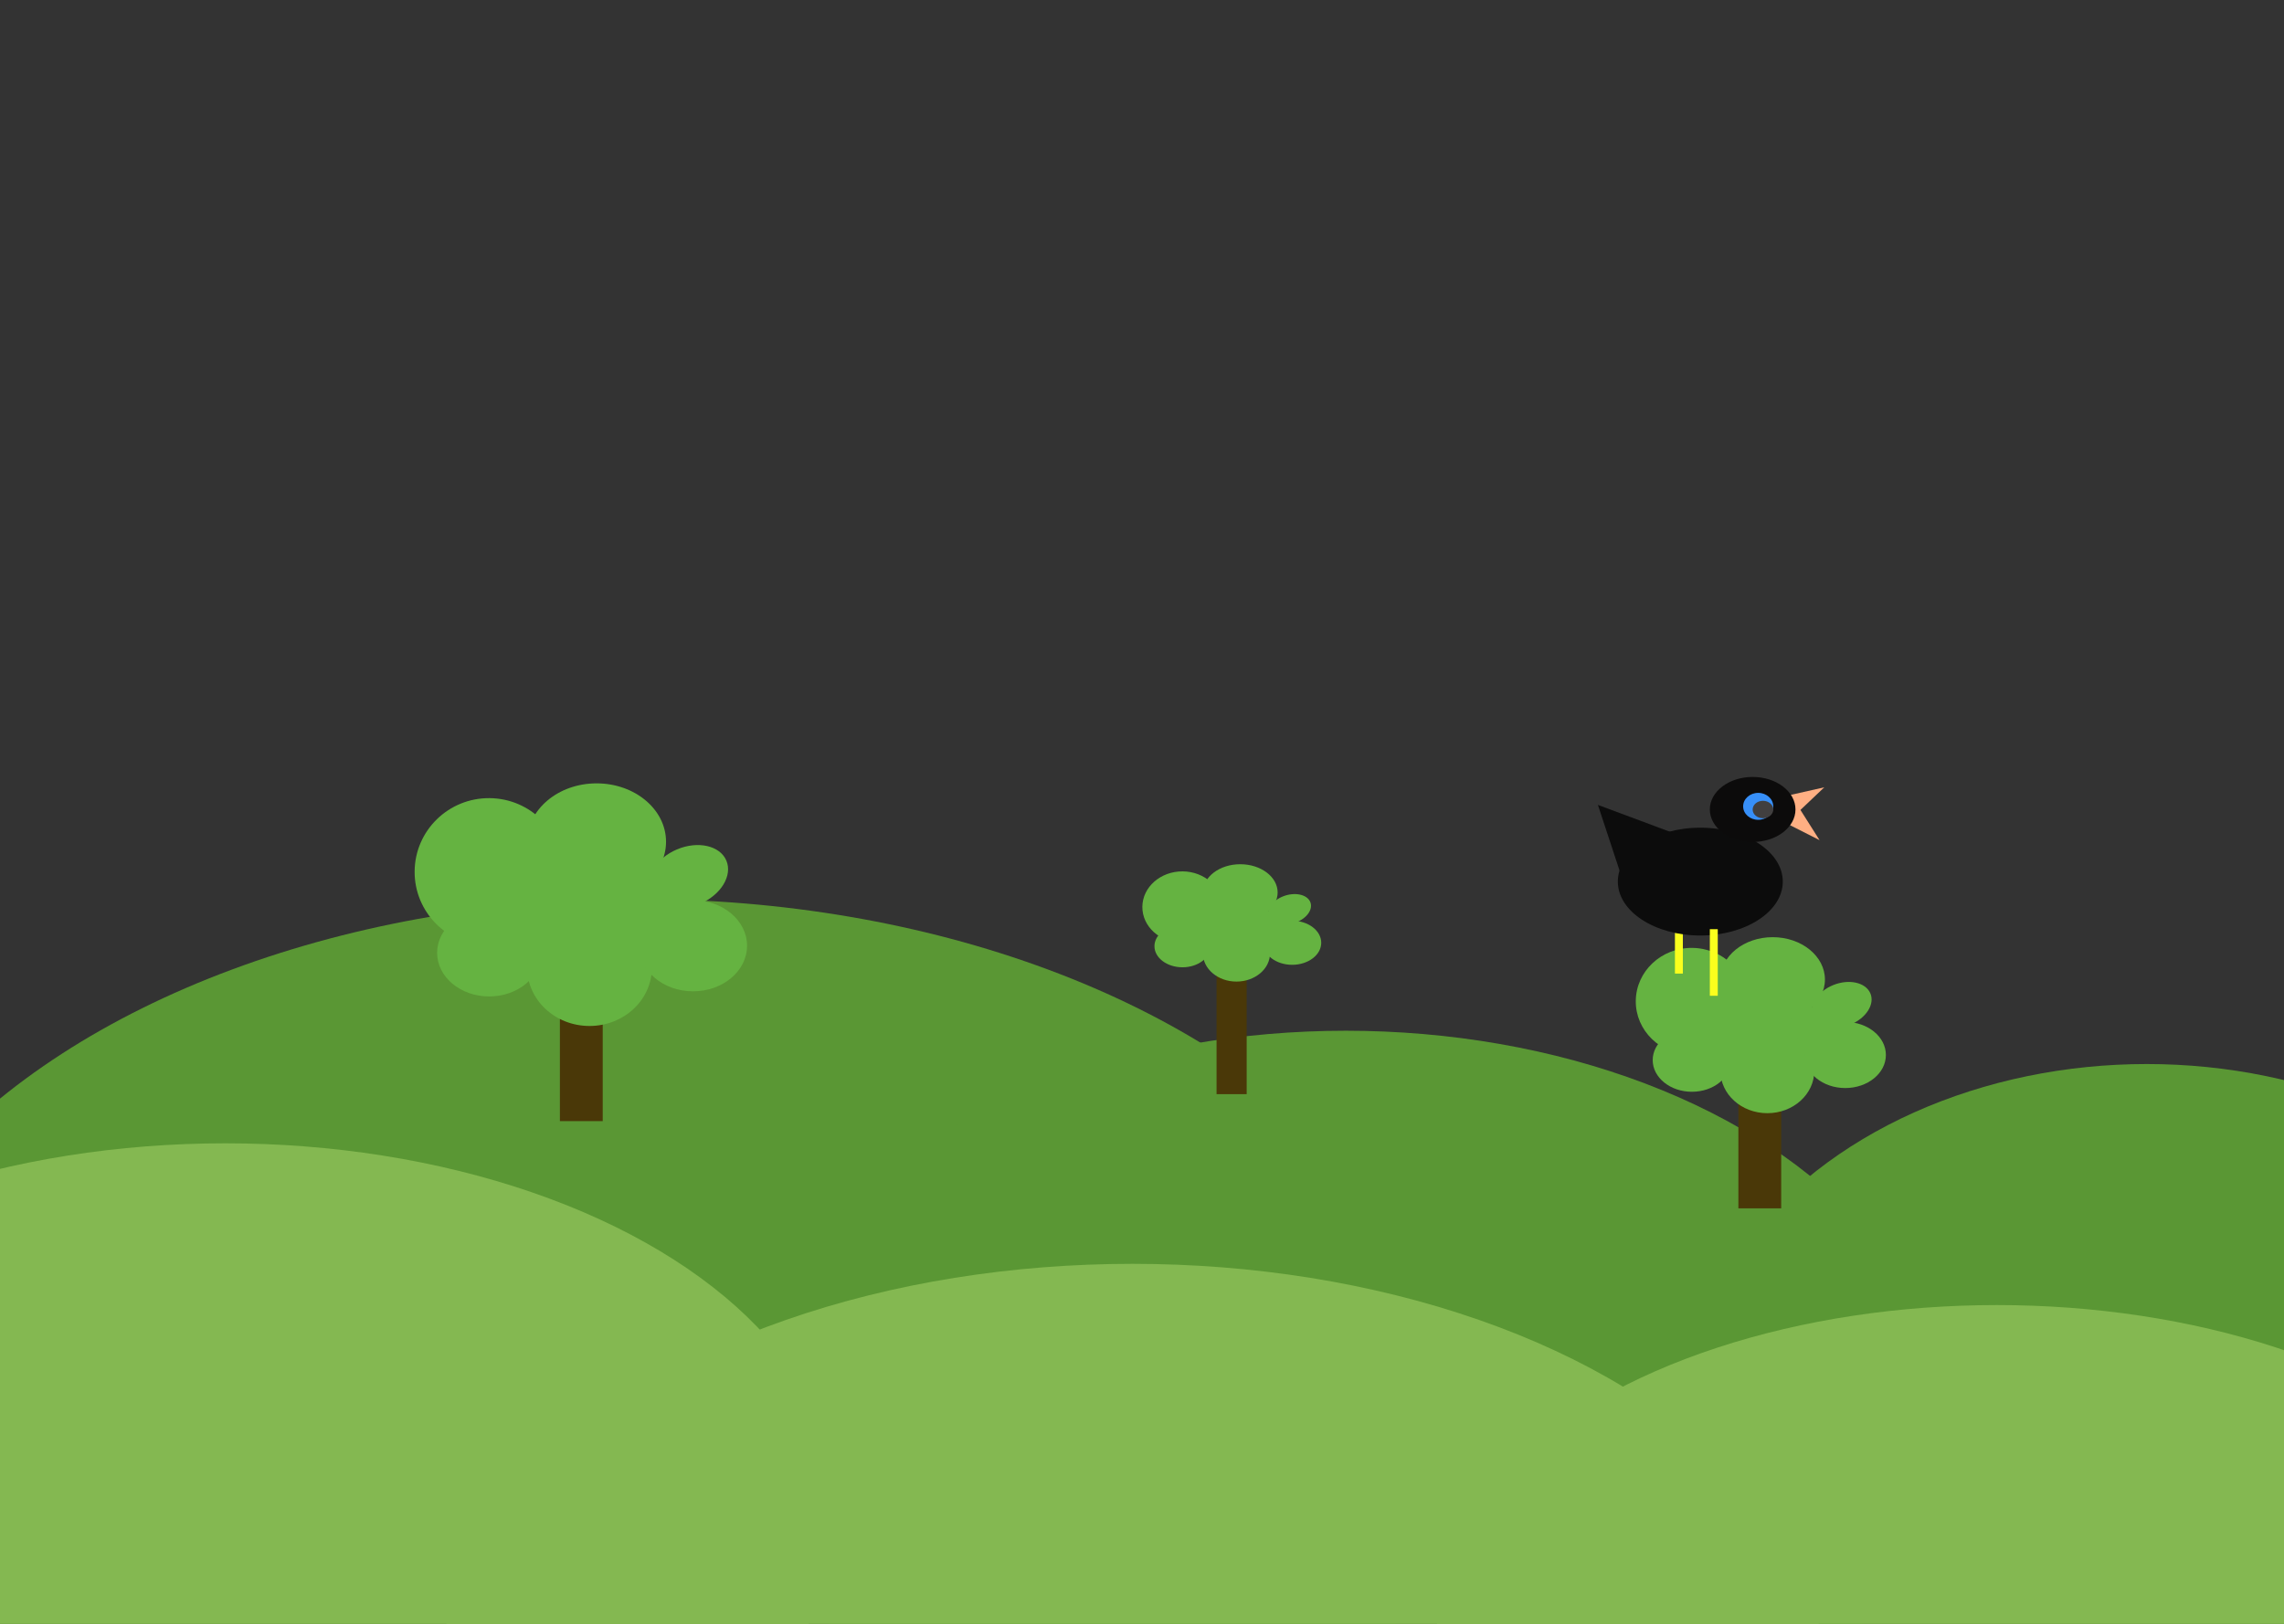 <svg width="1440" height="1024" viewBox="0 0 1440 1024" fill="none" xmlns="http://www.w3.org/2000/svg">
<rect x="0" y="0" width="1440" height="1024" fill="#333333" stroke="none"/>
<g clip-path="url(#clip0_0:1)">
<ellipse cx="403.5" cy="898.5" rx="514.5" ry="331.5" fill="#5A9734"/>
<ellipse cx="848.5" cy="898.5" rx="377.5" ry="248.5" fill="#5A9734"/>
<ellipse cx="1353.5" cy="899" rx="293.5" ry="228" fill="#5A9734"/>
<ellipse cx="714" cy="1061" rx="437" ry="264" fill="#84B851"/>
<ellipse cx="142" cy="952" rx="387" ry="231" fill="#84B851"/>
<ellipse cx="1259" cy="1024" rx="353" ry="201" fill="#84B851"/>
<rect x="1096" y="620" width="27" height="142" fill="#4A3808"/>
<ellipse rx="35.245" ry="33.761" transform="matrix(1 0.009 -0.009 1 1066.56 631.524)" fill="#65B341"/>
<ellipse cx="1117.63" cy="653.254" rx="35.992" ry="25.254" fill="#65B341"/>
<ellipse cx="1117.63" cy="617.722" rx="32.942" ry="26.722" fill="#65B341"/>
<ellipse cx="1066.69" cy="668.524" rx="24.707" ry="19.968" fill="#65B341"/>
<ellipse rx="19.412" ry="13.589" transform="matrix(0.926 -0.378 0.403 0.915 1161.2 633.673)" fill="#65B341"/>
<ellipse cx="1114.27" cy="675.278" rx="29.587" ry="26.722" fill="#65B341"/>
<ellipse cx="1163.38" cy="665.294" rx="25.622" ry="20.849" fill="#65B341"/>
<rect x="353" y="565" width="27" height="142" fill="#4A3808"/>
<ellipse rx="46.844" ry="46.536" transform="matrix(1 0.009 -0.009 1 308.259 549.857)" fill="#65B341"/>
<ellipse cx="376.135" cy="579.81" rx="47.838" ry="34.809" fill="#65B341"/>
<ellipse cx="376.135" cy="530.833" rx="43.784" ry="36.833" fill="#65B341"/>
<ellipse cx="308.432" cy="600.857" rx="32.838" ry="27.524" fill="#65B341"/>
<ellipse rx="25.94" ry="18.624" transform="matrix(0.921 -0.39 0.391 0.921 434.057 552.82)" fill="#65B341"/>
<ellipse cx="371.676" cy="610.167" rx="39.324" ry="36.833" fill="#65B341"/>
<ellipse cx="436.946" cy="596.405" rx="34.054" ry="28.738" fill="#65B341"/>
<rect x="767" y="587" width="19" height="103" fill="#4A3808"/>
<ellipse rx="25.207" ry="22.508" transform="matrix(1 0.008 -0.01 1 745.43 572.016)" fill="#65B341"/>
<ellipse cx="781.954" cy="586.503" rx="25.741" ry="16.836" fill="#65B341"/>
<ellipse cx="781.954" cy="562.815" rx="23.56" ry="17.815" fill="#65B341"/>
<ellipse cx="745.523" cy="596.683" rx="17.67" ry="13.312" fill="#65B341"/>
<ellipse rx="13.753" ry="9.169" transform="matrix(0.935 -0.355 0.427 0.904 813.121 573.449)" fill="#65B341"/>
<ellipse cx="779.554" cy="601.185" rx="21.16" ry="17.815" fill="#65B341"/>
<ellipse cx="814.676" cy="594.529" rx="18.324" ry="13.899" fill="#65B341"/>
<rect x="1056" y="571.957" width="5" height="42" fill="#FAFF1D"/>
<ellipse cx="1072" cy="555.957" rx="52" ry="34" fill="#0C0C0C"/>
<path d="M1150.16 496.498L1130.05 515.583L1123.11 502.596L1150.16 496.498Z" fill="#FFAF83"/>
<path d="M1147.18 529.807L1122.45 517.276L1132.35 506.38L1147.18 529.807Z" fill="#FFAF83"/>
<ellipse cx="1105" cy="510.457" rx="27" ry="20.5" fill="#0C0B0B"/>
<rect x="1078" y="585.957" width="5" height="42" fill="#FAFF1D"/>
<ellipse cx="1108.5" cy="508.5" rx="9.5" ry="8.5" fill="#378FF8"/>
<ellipse cx="1111.5" cy="510.5" rx="6.5" ry="5.5" fill="#413F3F"/>
<path d="M1007.44 507.588L1065.8 529.35L1026.93 566.743L1007.44 507.588Z" fill="#0C0C0C"/>
</g>
<defs>
<clipPath id="clip0_0:1">
<rect width="1440" height="1024" fill="white"/>
</clipPath>
</defs>
</svg>
